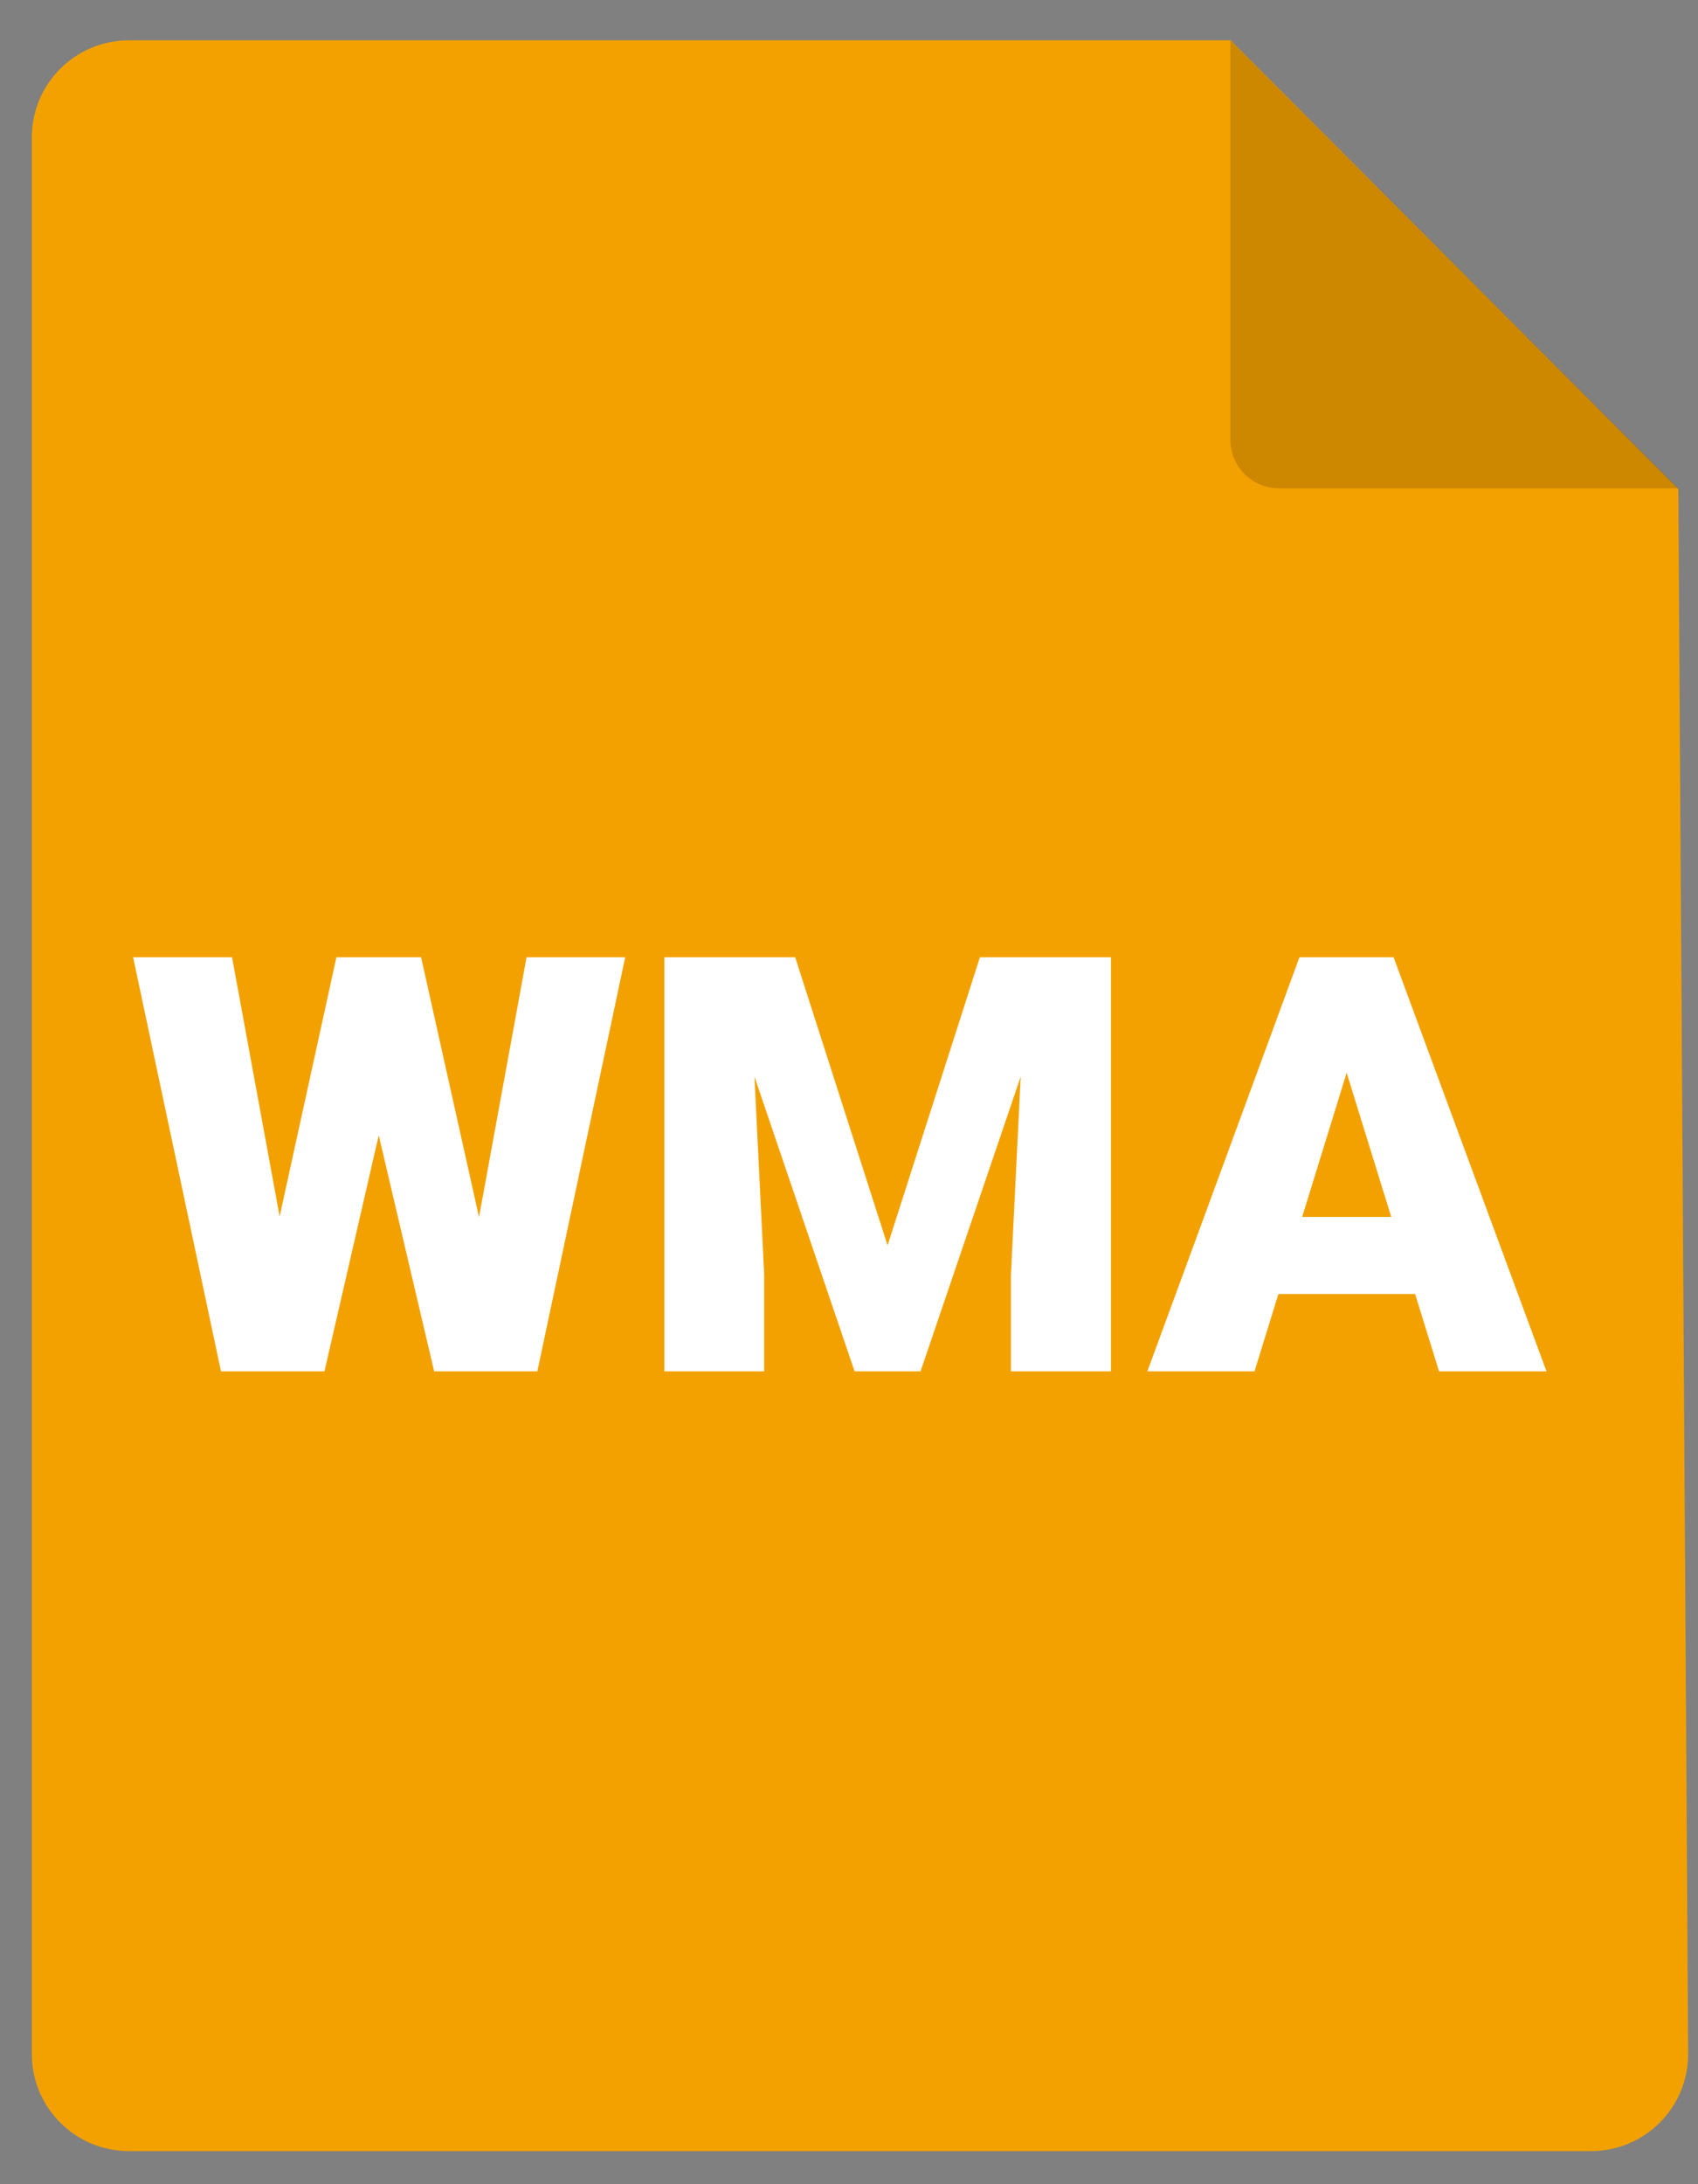 <svg width="35" height="45" viewBox="0 0 35 45" fill="none" xmlns="http://www.w3.org/2000/svg">
<rect x="0" y="0" width="35" height="45" fill="#808080" stroke="none"/>
<path d="M2.656 0.831H25.367L34.594 10.073L34.797 42.305C34.804 43.415 33.907 44.318 32.798 44.318H2.656C1.552 44.318 0.656 43.423 0.656 42.318V2.831C0.656 1.726 1.552 0.831 2.656 0.831Z" fill="#F3A100"/>
<path d="M25.361 0.831V9.061C25.361 9.613 25.809 10.061 26.361 10.061H34.592L25.361 0.831Z" fill="black" fill-opacity="0.16"/>
<path d="M5.234 27.48L6.934 19.722H7.947L8.498 20.384L6.688 28.253H5.568L5.234 27.48ZM4.783 19.722L6.219 27.539L5.85 28.253H4.555L2.744 19.722H4.783ZM9.43 27.498L10.854 19.722H12.887L11.076 28.253H9.787L9.43 27.498ZM8.68 19.722L10.42 27.527L10.068 28.253H8.949L7.098 20.373L7.672 19.722H8.68ZM14.715 19.722H16.391L18.295 25.658L20.199 19.722H21.875L18.975 28.253H17.615L14.715 19.722ZM13.695 19.722H15.43L15.752 26.261V28.253H13.695V19.722ZM21.16 19.722H22.9V28.253H20.838V26.261L21.16 19.722ZM27.939 21.515L25.859 28.253H23.65L26.785 19.722H28.186L27.939 21.515ZM29.662 28.253L27.576 21.515L27.307 19.722H28.725L31.877 28.253H29.662ZM29.58 25.072V26.66H25.203V25.072H29.58Z" fill="white"/>
</svg>
